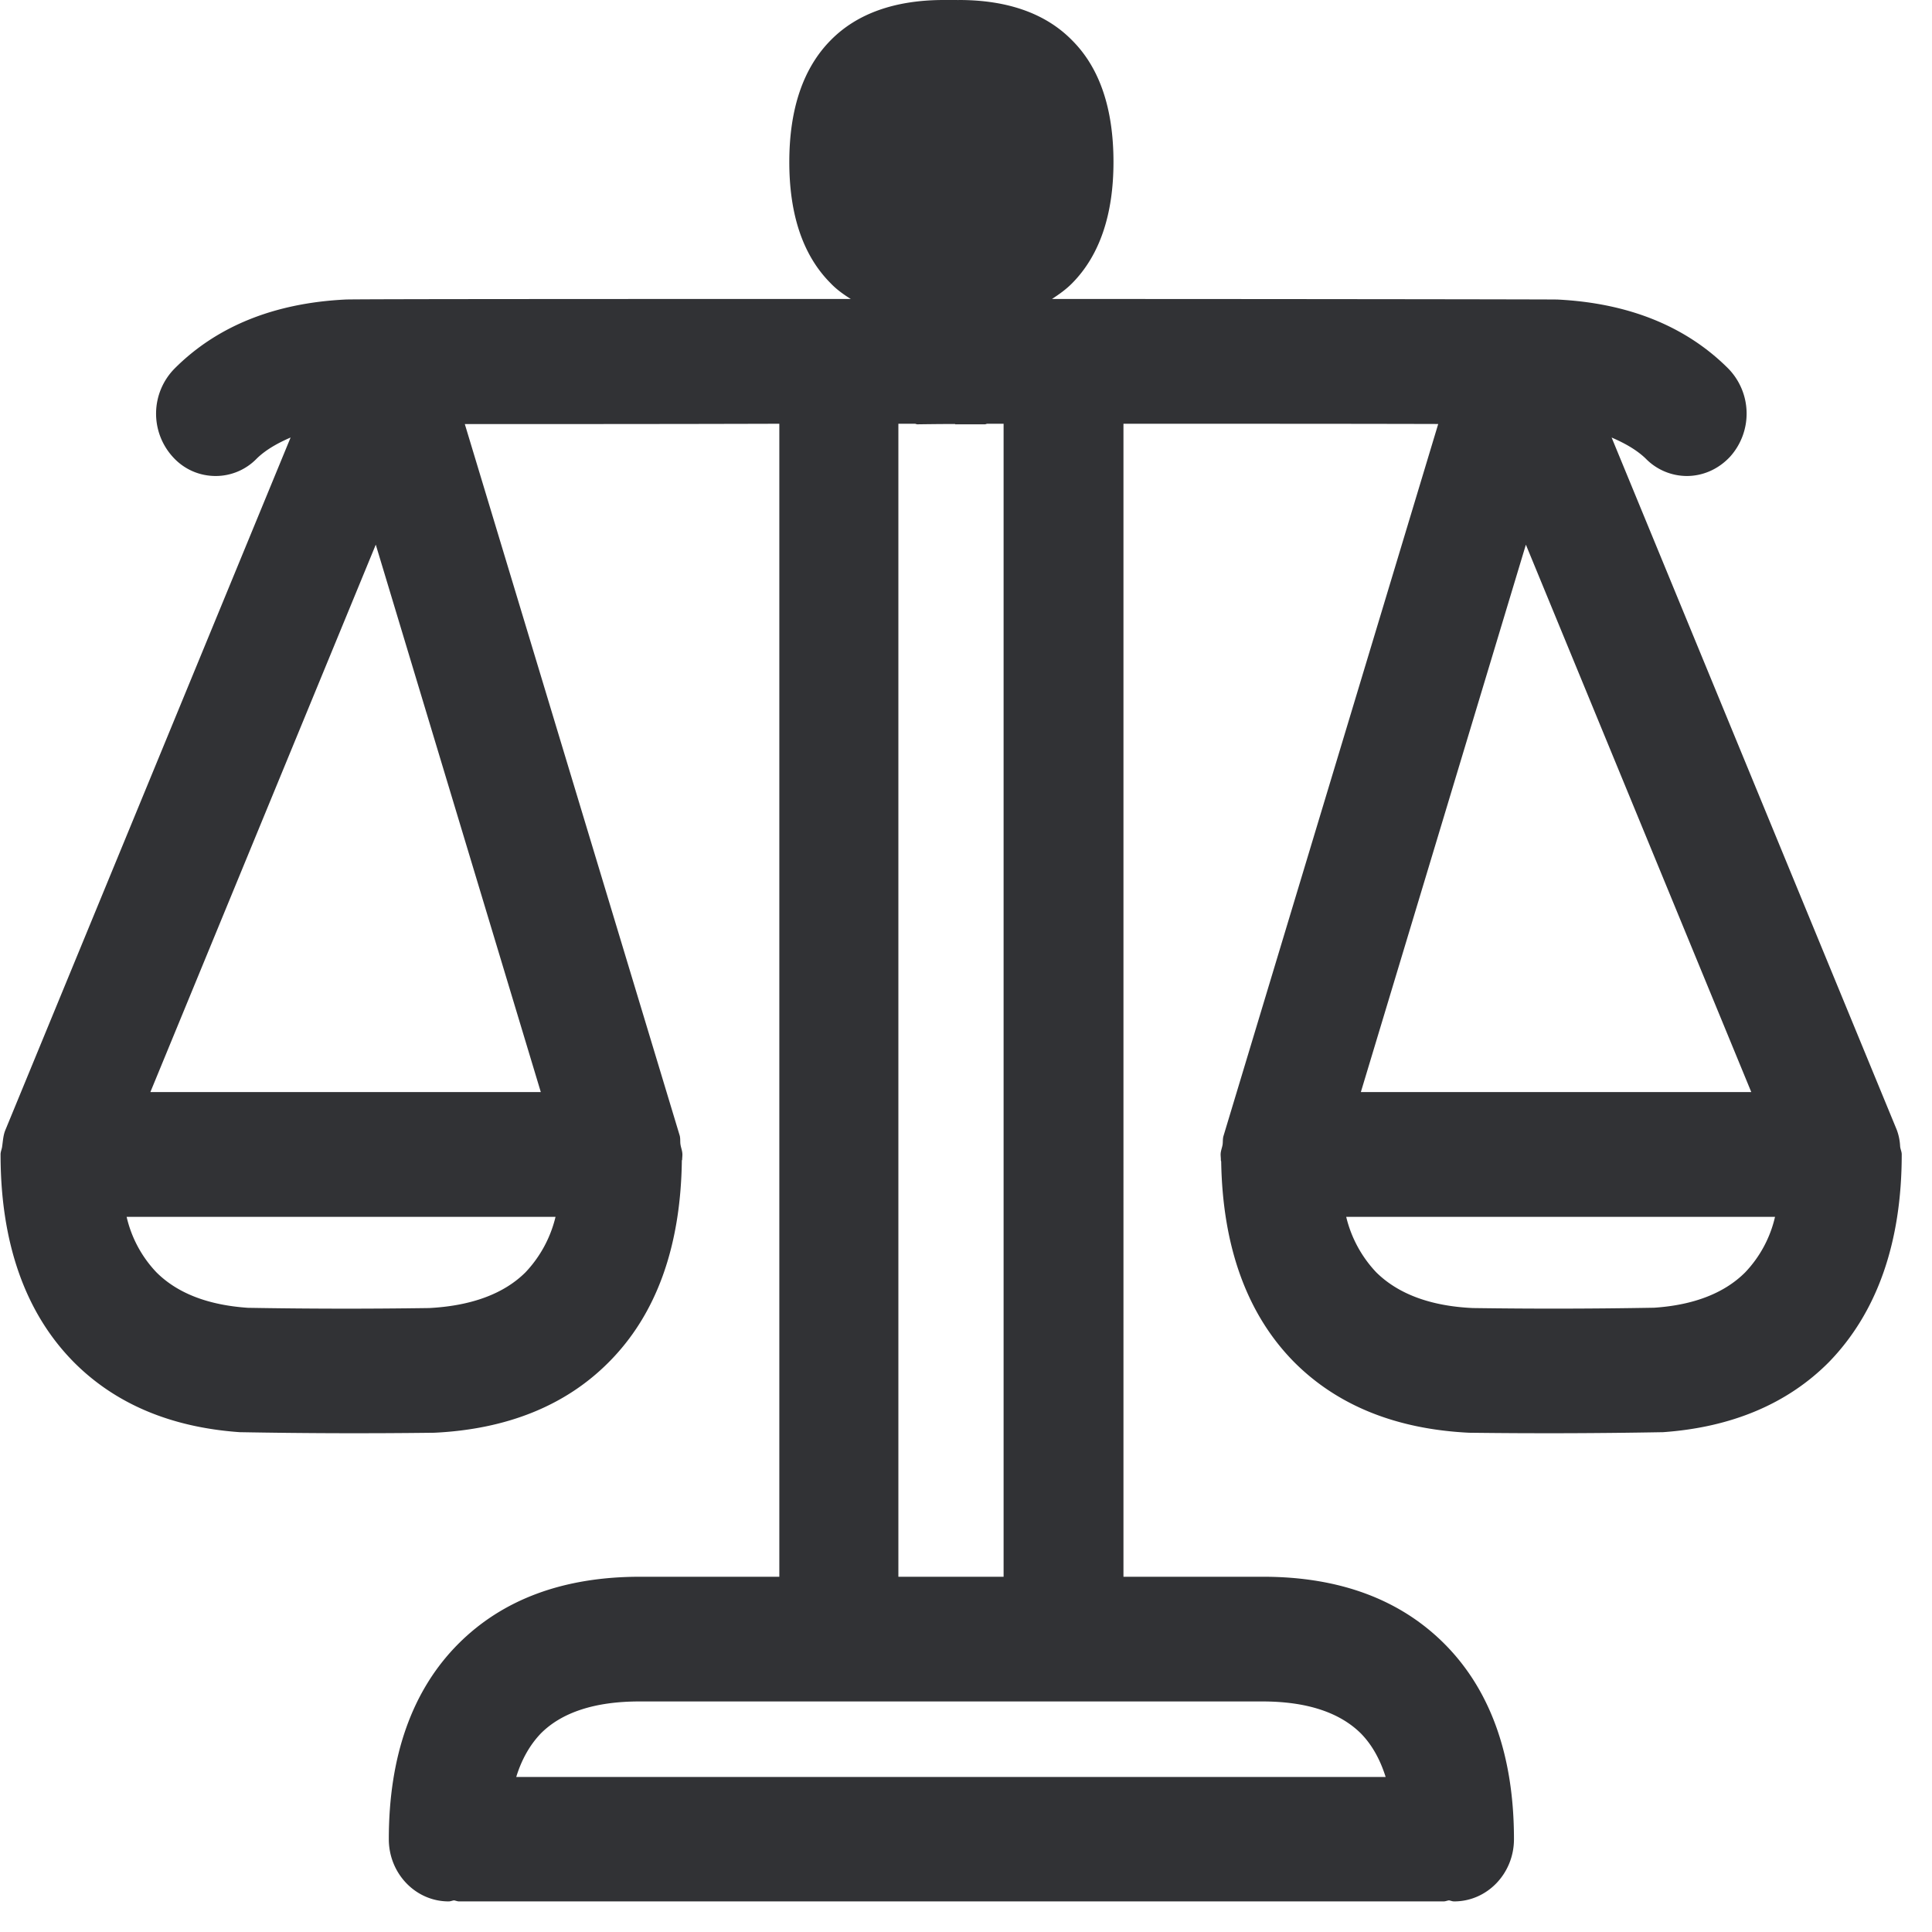 <svg width="24" height="24" xmlns="http://www.w3.org/2000/svg"><path d="M21.68 15.805c-.255.256-.635.407-1.132.44a69.917 69.917 0 01-2.252.004c-.525-.024-.928-.175-1.2-.444a1.514 1.514 0 01-.373-.689h5.327a1.48 1.48 0 01-.37.689zm-2.725-9.039l2.8 6.8h-4.85l2.05-6.8zm-3.274 14.37c.55 0 .961.135 1.227.4.134.138.235.316.305.538h-10.8c.068-.222.172-.4.303-.538.262-.265.676-.4 1.227-.4h7.738zM11.16 5.264h.205c.01 0 .02.007.03.007.01 0 .259-.004.47-.004v.004h.37c.01 0 .02-.007.03-.007h.202v14.323H11.16V5.264zm-4.44 8.302H1.868l2.8-6.8 2.05 6.8zm-.192 2.239c-.27.269-.676.417-1.197.444a69.917 69.917 0 01-2.252-.003c-.497-.034-.877-.182-1.136-.441a1.48 1.48 0 01-.37-.689h5.328a1.514 1.514 0 01-.373.689zm17.096-1.466c0-.033-.017-.063-.02-.1a.672.672 0 00-.041-.202L20.02 5.435c.162.07.31.152.424.262a.716.716 0 00.51.216c.196 0 .39-.081.538-.24a.801.801 0 00-.023-1.095c-.524-.524-1.237-.813-2.121-.857-.07-.003-4-.007-6.28-.007.092-.06.176-.12.25-.195.34-.343.514-.85.514-1.506 0-.662-.171-1.17-.514-1.512-.326-.333-.8-.501-1.405-.501-.004 0-.01 0-.014.003V0h-.175c-.605 0-1.079.168-1.405.5-.34.344-.514.851-.514 1.513 0 .656.171 1.163.514 1.506.07.074.158.138.25.195-2.283 0-6.213 0-6.28.007-.884.044-1.597.333-2.12.857a.798.798 0 00-.024 1.096c.144.161.339.239.534.239a.71.71 0 00.51-.216c.112-.11.263-.194.421-.262L.067 14.037c-.027.064-.03.134-.04.202-.003.033-.02.067-.02.1v.004c0 1.102.309 1.97.91 2.578.515.518 1.207.81 2.061.87a78.378 78.378 0 002.417.007c.9-.043 1.63-.336 2.165-.874.595-.595.894-1.438.91-2.497 0-.007 0-.014.004-.02 0-.024.003-.04.003-.064 0-.044-.016-.08-.023-.121-.007-.037 0-.074-.01-.114l-2.67-8.84c1.097 0 2.62 0 3.907-.004v14.323H7.95c-.952 0-1.708.282-2.26.837-.57.574-.86 1.391-.86 2.423 0 .427.333.773.743.773.024 0 .044-.01.067-.013.02.003.04.013.064.013h12.229c.023 0 .043-.01.067-.013.02.003.04.013.064.013.41 0 .743-.346.743-.773 0-1.035-.29-1.849-.86-2.423-.552-.555-1.308-.837-2.256-.837h-1.735V5.264c1.288 0 2.814 0 3.91.003l-2.666 8.84c-.013.04-.007.078-.013.115-.007.04-.024.077-.024.12 0 .021.003.041.003.065 0 .006 0 .013.004.02.017 1.059.32 1.902.91 2.497.538.538 1.268.83 2.169.874a77.96 77.96 0 002.41-.007c.85-.06 1.546-.352 2.06-.87.595-.612.905-1.479.905-2.582z" fill="#313235" fill-rule="nonzero"/></svg>